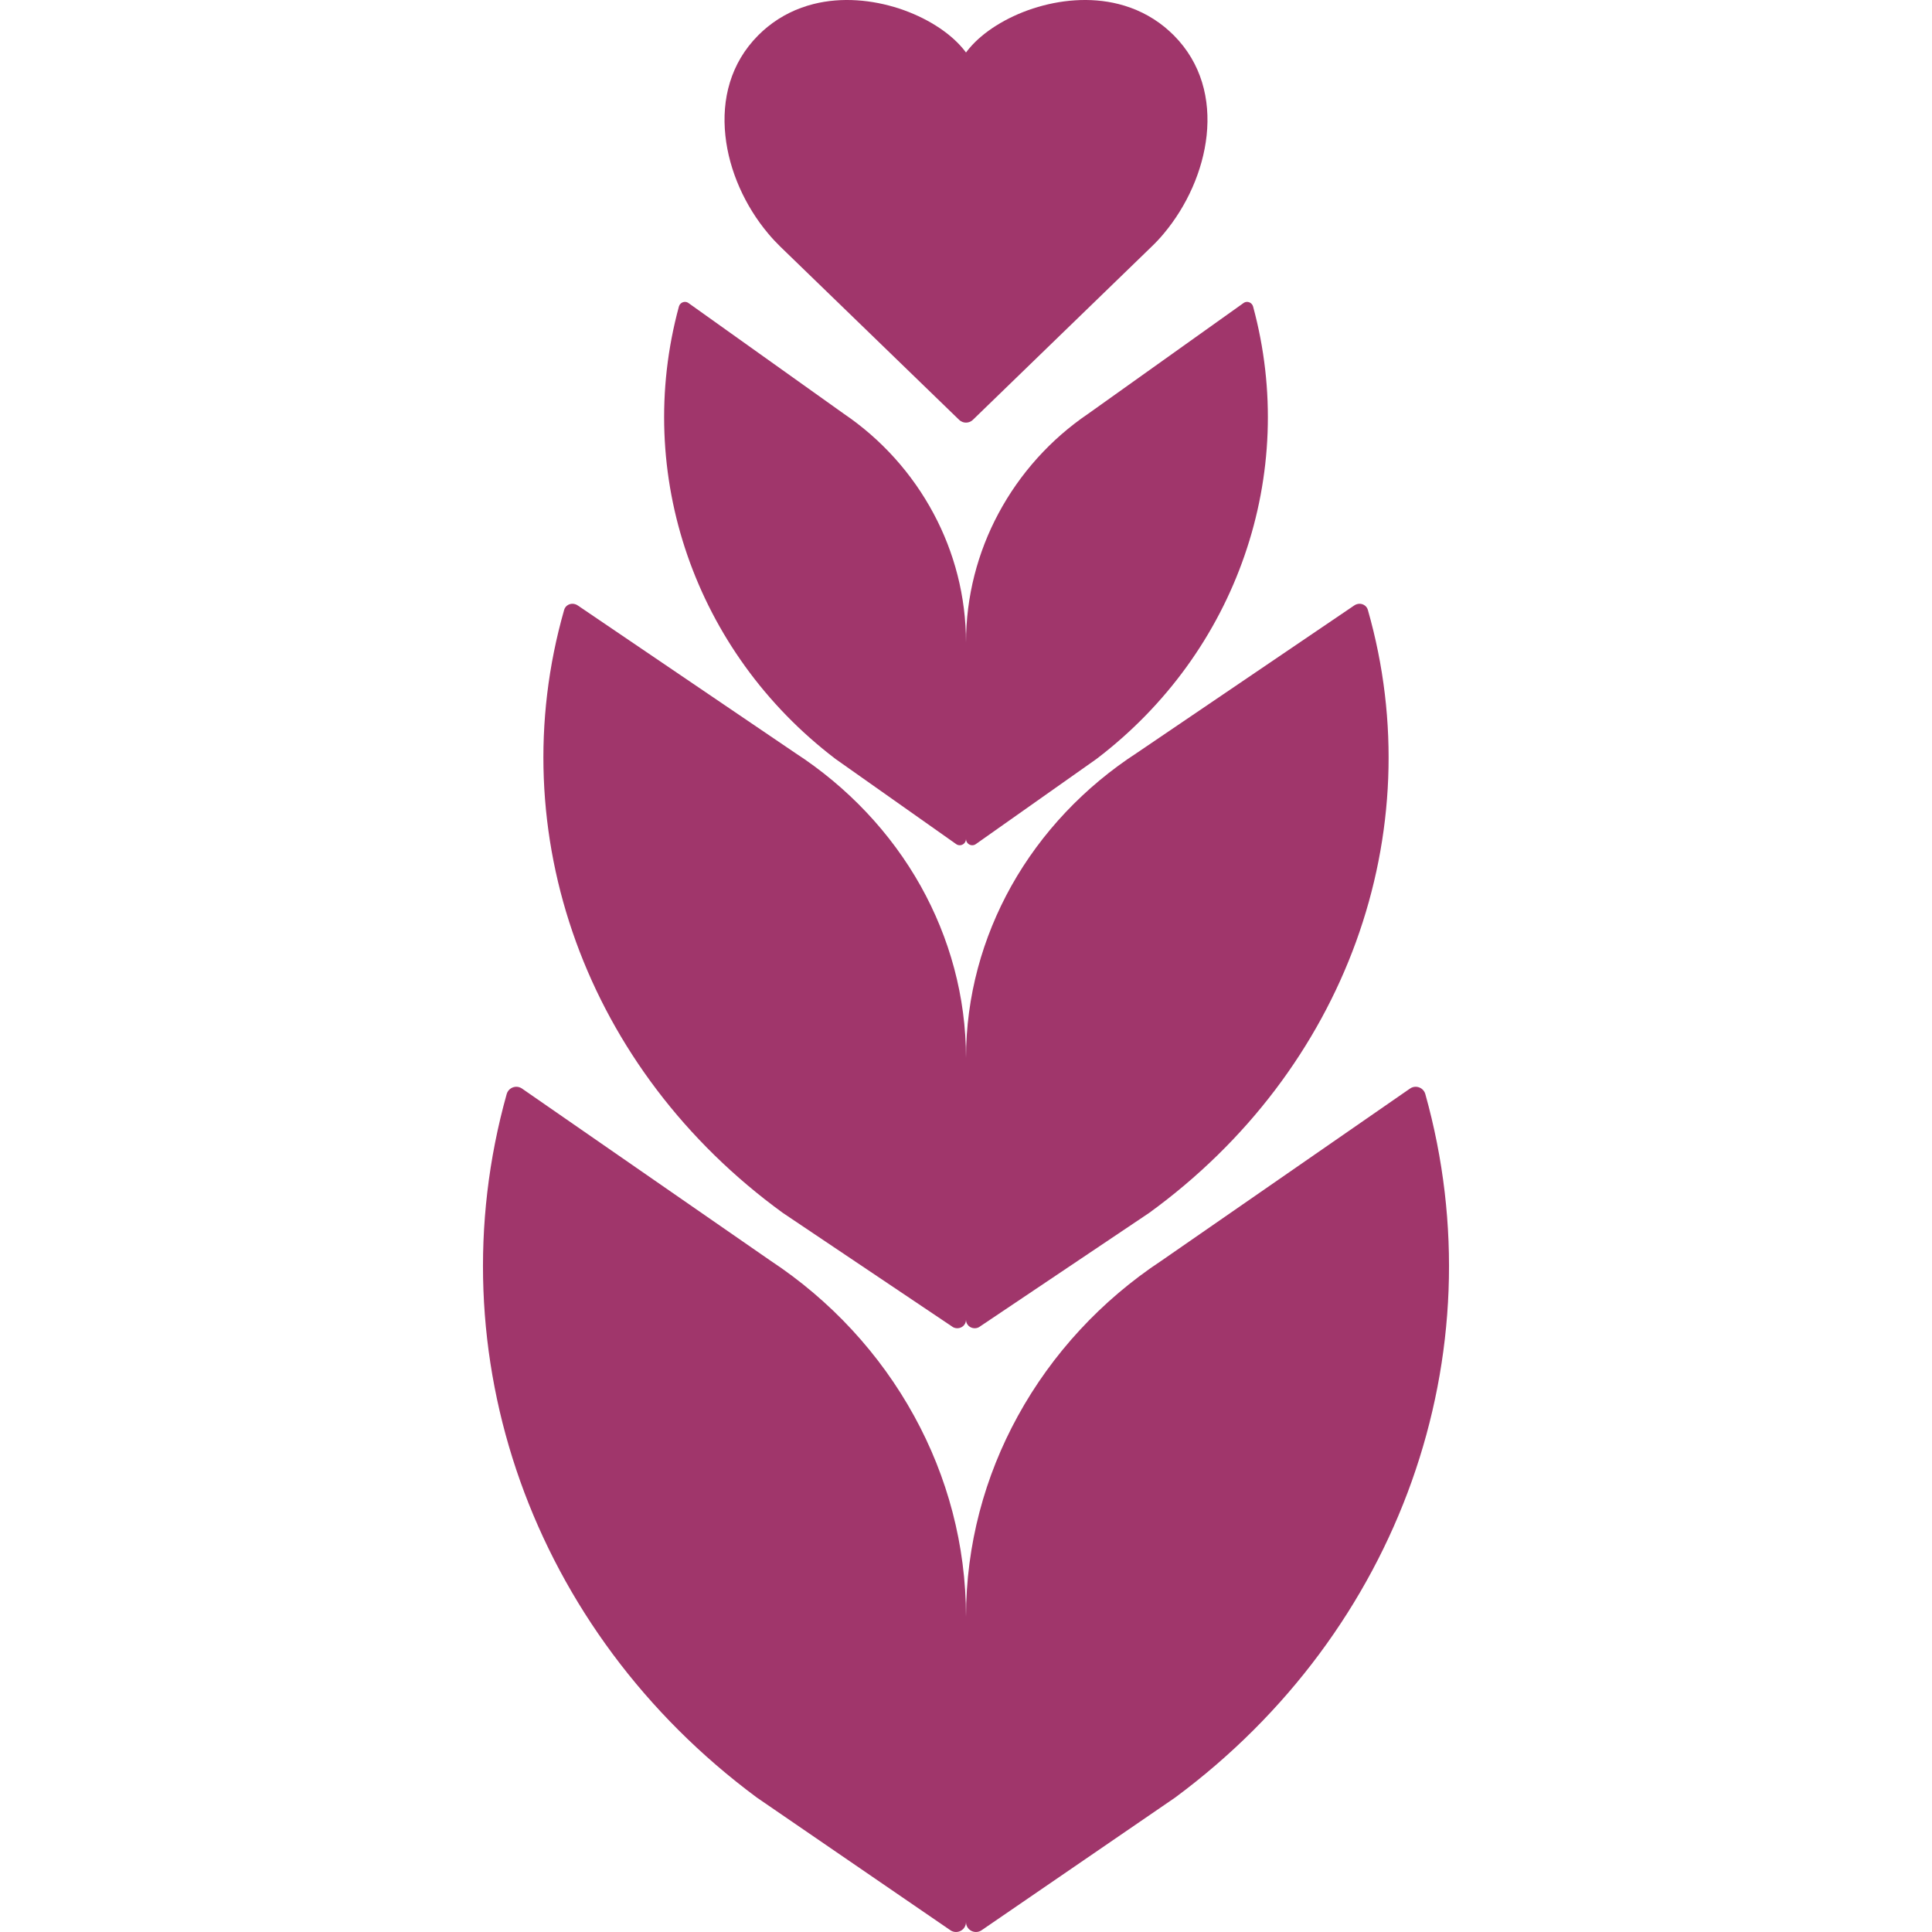 <svg width="22" height="22" viewBox="0 0 22 22" fill="none" xmlns="http://www.w3.org/2000/svg">
<g clip-path="url(#clip0_1063_84792)">
<path fill-rule="evenodd" clip-rule="evenodd" d="M13.113 2.809L11.078 4.781C11.035 4.823 10.965 4.823 10.922 4.781L8.886 2.809C8.837 2.761 8.79 2.711 8.747 2.659C8.486 2.349 8.302 1.946 8.26 1.543C8.216 1.131 8.318 0.72 8.633 0.403C8.667 0.369 8.702 0.337 8.739 0.307C8.899 0.177 9.077 0.093 9.263 0.046C9.588 -0.036 9.934 -0.002 10.238 0.097C10.543 0.197 10.806 0.364 10.962 0.55C10.976 0.566 10.988 0.582 11 0.598C11.012 0.582 11.024 0.566 11.038 0.55C11.194 0.364 11.457 0.197 11.762 0.097C12.066 -0.002 12.412 -0.036 12.737 0.046C12.923 0.093 13.101 0.177 13.261 0.307C13.297 0.337 13.333 0.369 13.367 0.403C13.682 0.72 13.784 1.131 13.74 1.543C13.697 1.946 13.513 2.349 13.253 2.659C13.21 2.711 13.163 2.761 13.113 2.809Z" fill="#A0366B"/>
<path fill-rule="evenodd" clip-rule="evenodd" d="M15.441 10.725C15.007 11.919 14.204 12.999 13.085 13.812C13.083 13.813 13.081 13.815 13.079 13.816L11.162 15.103C11.145 15.117 11.123 15.125 11.099 15.125C11.044 15.125 11 15.082 11 15.029V12.05C11 11.346 11.187 10.678 11.516 10.089C11.856 9.482 12.35 8.96 12.948 8.572L15.42 6.895C15.43 6.888 15.441 6.882 15.454 6.879C15.507 6.864 15.562 6.894 15.576 6.945C15.939 8.215 15.876 9.527 15.441 10.725Z" fill="#A0366B"/>
<path fill-rule="evenodd" clip-rule="evenodd" d="M6.559 10.725C6.993 11.919 7.796 12.999 8.915 13.812C8.917 13.813 8.919 13.815 8.921 13.816L10.838 15.103C10.855 15.117 10.877 15.125 10.901 15.125C10.956 15.125 11 15.082 11 15.029V12.05C11 11.346 10.813 10.678 10.484 10.089C10.144 9.482 9.65 8.96 9.052 8.572L6.58 6.895C6.57 6.888 6.559 6.882 6.546 6.879C6.493 6.864 6.438 6.894 6.424 6.945C6.061 8.215 6.124 9.527 6.559 10.725Z" fill="#A0366B"/>
<path fill-rule="evenodd" clip-rule="evenodd" d="M14.172 6.325C13.863 7.22 13.289 8.03 12.489 8.64C12.488 8.641 12.486 8.642 12.485 8.643L11.116 9.609C11.104 9.619 11.088 9.625 11.071 9.625C11.032 9.625 11 9.593 11 9.553V7.318C11 6.791 11.133 6.289 11.369 5.848C11.612 5.393 11.964 5.001 12.392 4.711L14.157 3.453C14.164 3.447 14.172 3.443 14.182 3.44C14.219 3.43 14.258 3.452 14.269 3.49C14.528 4.443 14.483 5.427 14.172 6.325Z" fill="#A0366B"/>
<path fill-rule="evenodd" clip-rule="evenodd" d="M7.828 6.325C8.138 7.22 8.711 8.03 9.511 8.64C9.512 8.641 9.514 8.642 9.515 8.643L10.884 9.609C10.896 9.619 10.912 9.625 10.929 9.625C10.968 9.625 11 9.593 11 9.553V7.318C11 6.791 10.867 6.289 10.631 5.848C10.388 5.393 10.036 5.001 9.608 4.711L7.843 3.453C7.836 3.447 7.828 3.443 7.818 3.44C7.781 3.43 7.742 3.452 7.731 3.49C7.472 4.443 7.517 5.427 7.828 6.325Z" fill="#A0366B"/>
<path fill-rule="evenodd" clip-rule="evenodd" d="M16.076 16.867C15.58 18.26 14.662 19.52 13.383 20.468C13.381 20.47 13.378 20.471 13.376 20.473L11.185 21.975C11.165 21.991 11.14 22 11.113 22C11.051 22 11 21.95 11 21.888V18.412C11 17.591 11.213 16.811 11.59 16.125C11.979 15.416 12.542 14.807 13.227 14.355L16.051 12.399C16.063 12.39 16.076 12.383 16.091 12.379C16.151 12.363 16.213 12.398 16.23 12.457C16.645 13.939 16.573 15.47 16.076 16.867Z" fill="#A0366B"/>
<path fill-rule="evenodd" clip-rule="evenodd" d="M5.924 16.867C6.42 18.26 7.338 19.52 8.617 20.468C8.619 20.47 8.622 20.471 8.624 20.473L10.815 21.975C10.835 21.991 10.86 22 10.887 22C10.949 22 11 21.95 11 21.888V18.412C11 17.591 10.787 16.811 10.41 16.125C10.021 15.416 9.458 14.807 8.773 14.355L5.949 12.399C5.937 12.39 5.924 12.383 5.909 12.379C5.849 12.363 5.787 12.398 5.77 12.457C5.355 13.939 5.427 15.47 5.924 16.867Z" fill="#A0366B"/>
</g>
<defs>
<clipPath id="clip0_1063_84792">
<rect width="22" height="22" fill="white"/>
</clipPath>
</defs>
</svg>
